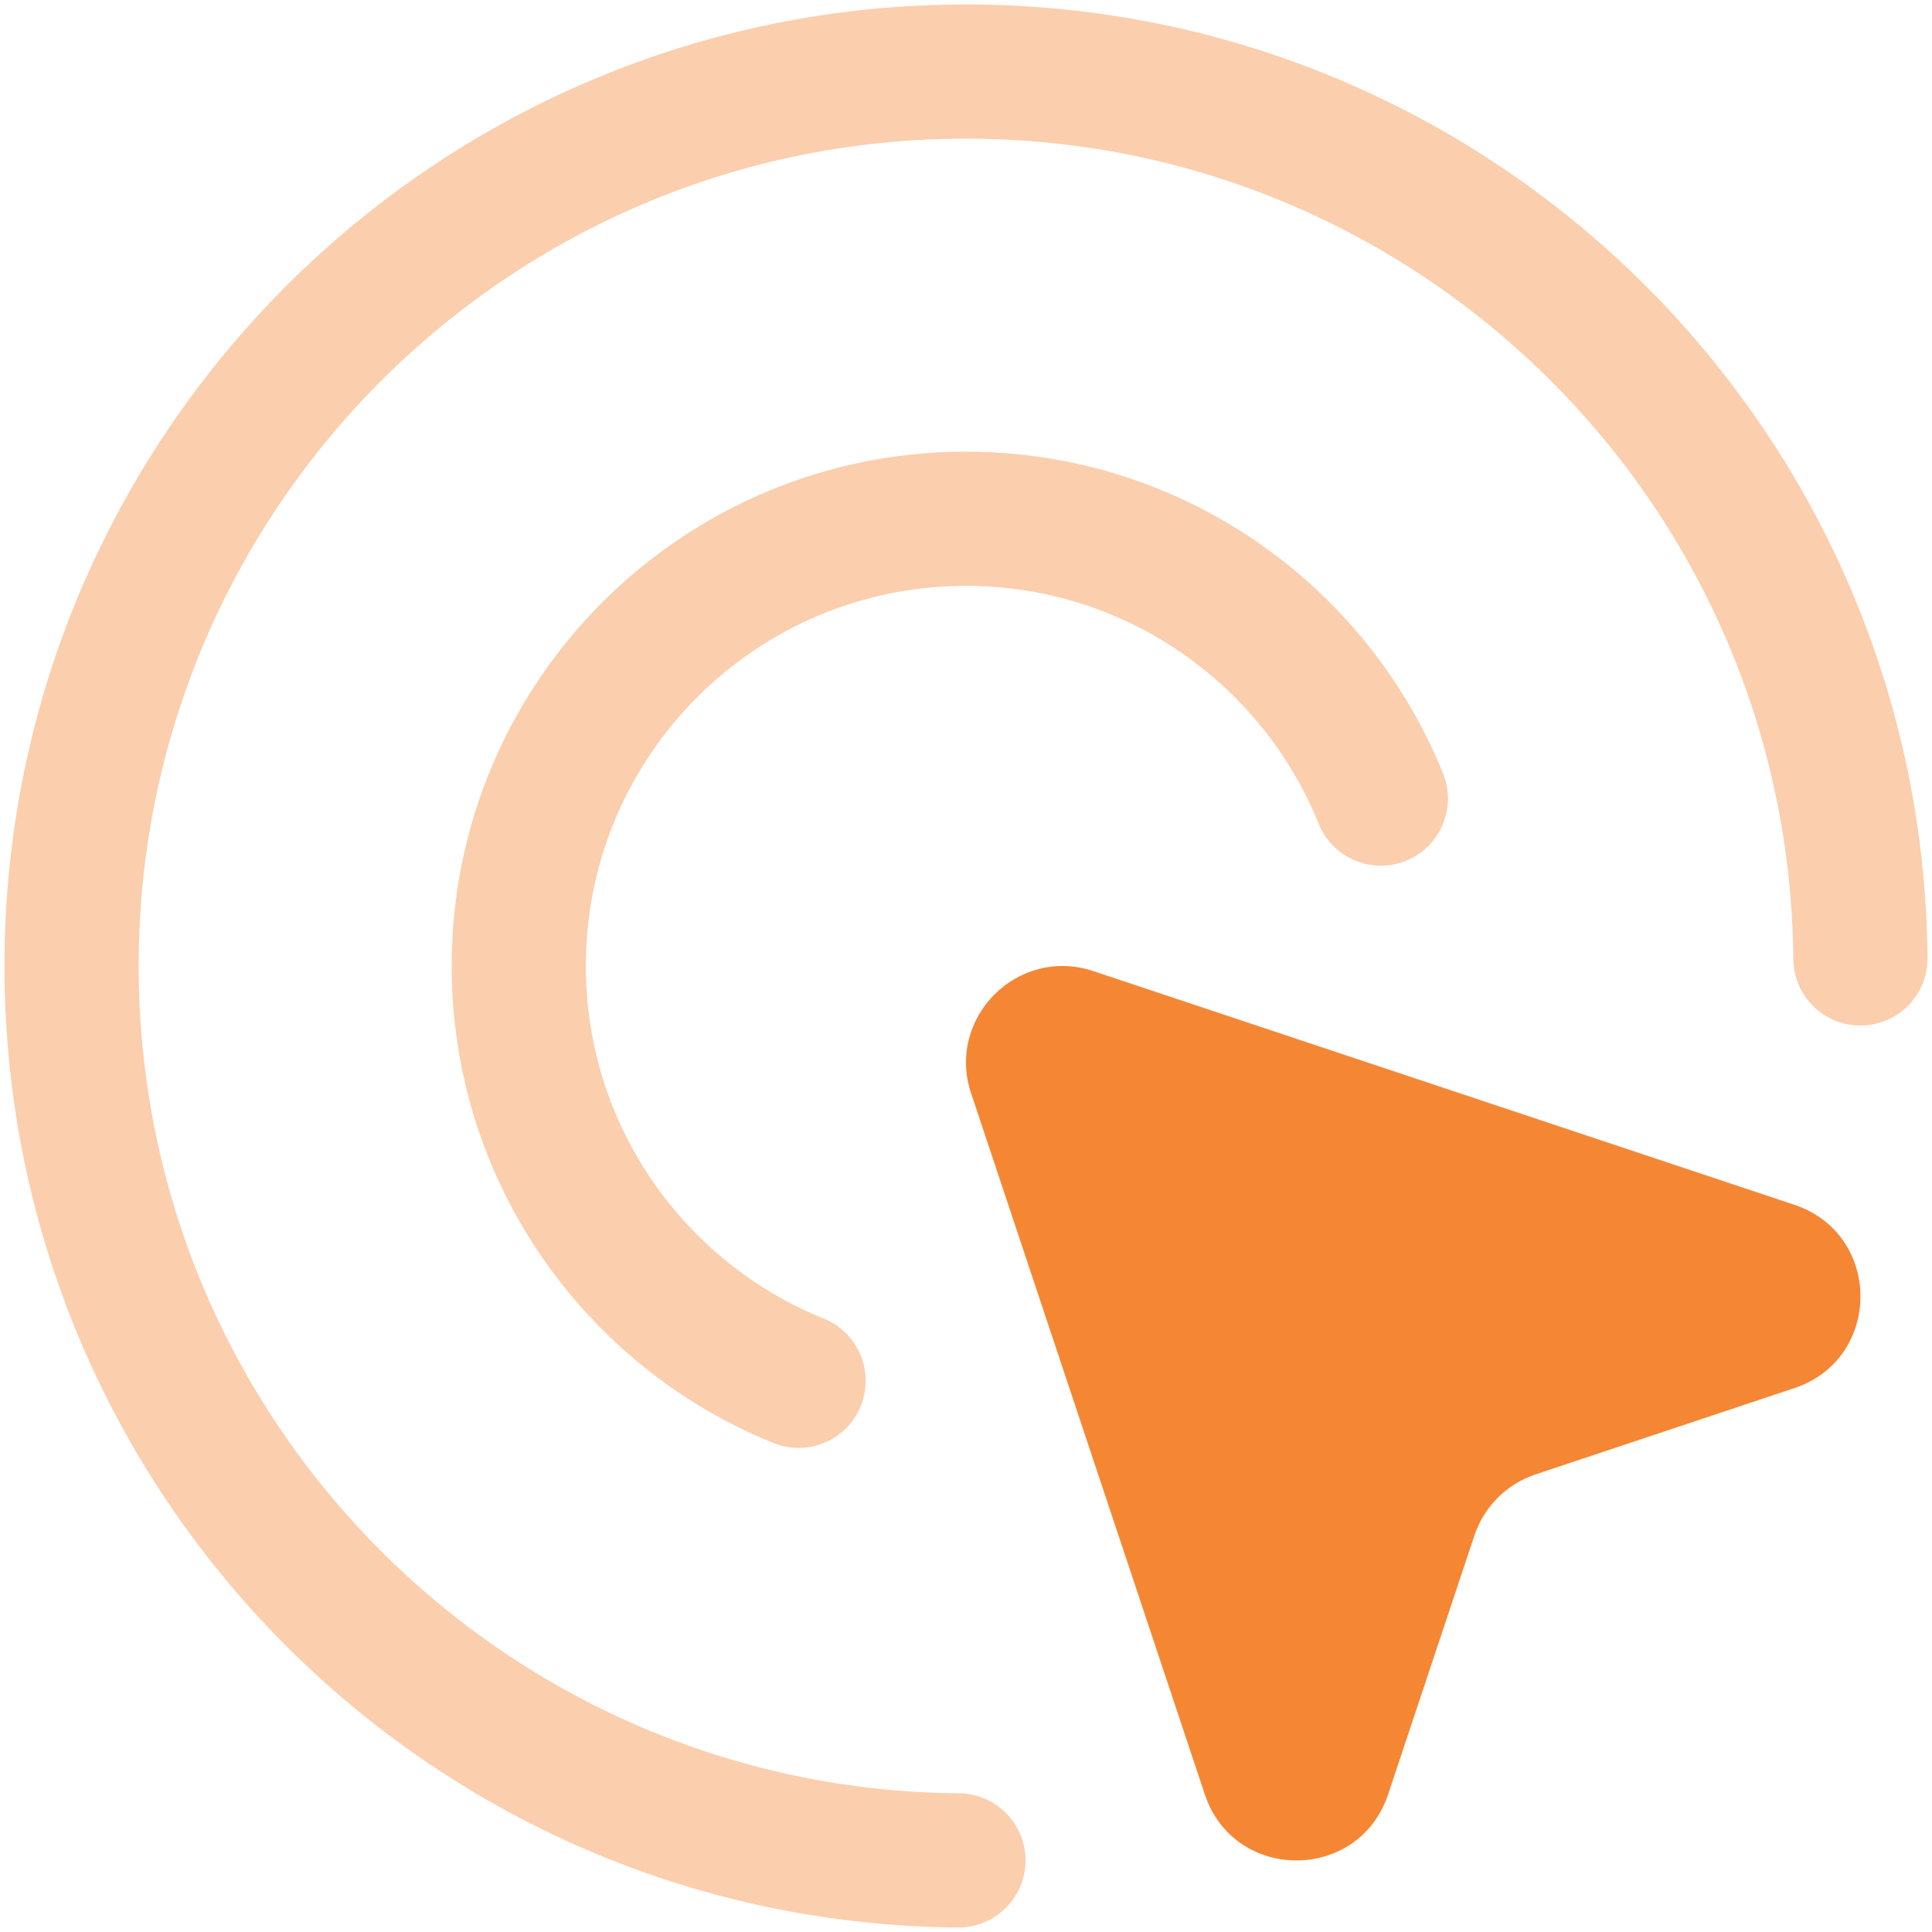 <svg width="72" height="72" viewBox="0 0 72 72" fill="none" xmlns="http://www.w3.org/2000/svg">
<path d="M44.9 66.871L36.191 40.745C35.253 37.931 37.931 35.253 40.745 36.191L66.871 44.9C70.154 45.994 70.154 50.637 66.871 51.731L57.224 54.947C56.149 55.305 55.305 56.149 54.947 57.224L51.731 66.871C50.637 70.154 45.994 70.154 44.9 66.871Z" fill="#F58634"/>
<path opacity="0.4" fill-rule="evenodd" clip-rule="evenodd" d="M36 21.833C28.176 21.833 21.833 28.176 21.833 36C21.833 41.945 25.496 47.04 30.697 49.141C31.977 49.658 32.596 51.115 32.079 52.396C31.562 53.676 30.105 54.294 28.825 53.777C21.798 50.939 16.833 44.052 16.833 36C16.833 25.414 25.415 16.833 36 16.833C44.052 16.833 50.939 21.798 53.778 28.824C54.295 30.105 53.676 31.562 52.396 32.079C51.116 32.596 49.659 31.977 49.142 30.697C47.04 25.496 41.945 21.833 36 21.833Z" fill="#F58634"/>
<path opacity="0.4" fill-rule="evenodd" clip-rule="evenodd" d="M36 5.167C18.971 5.167 5.167 18.971 5.167 36C5.167 52.942 18.831 66.692 35.739 66.832C37.12 66.844 38.23 67.972 38.218 69.353C38.207 70.733 37.078 71.843 35.698 71.832C16.047 71.669 0.167 55.689 0.167 36C0.167 16.21 16.21 0.167 36 0.167C55.689 0.167 71.669 16.046 71.832 35.698C71.844 37.078 70.734 38.207 69.353 38.218C67.972 38.23 66.844 37.12 66.832 35.739C66.692 18.831 52.942 5.167 36 5.167Z" fill="#F58634"/>
</svg>

